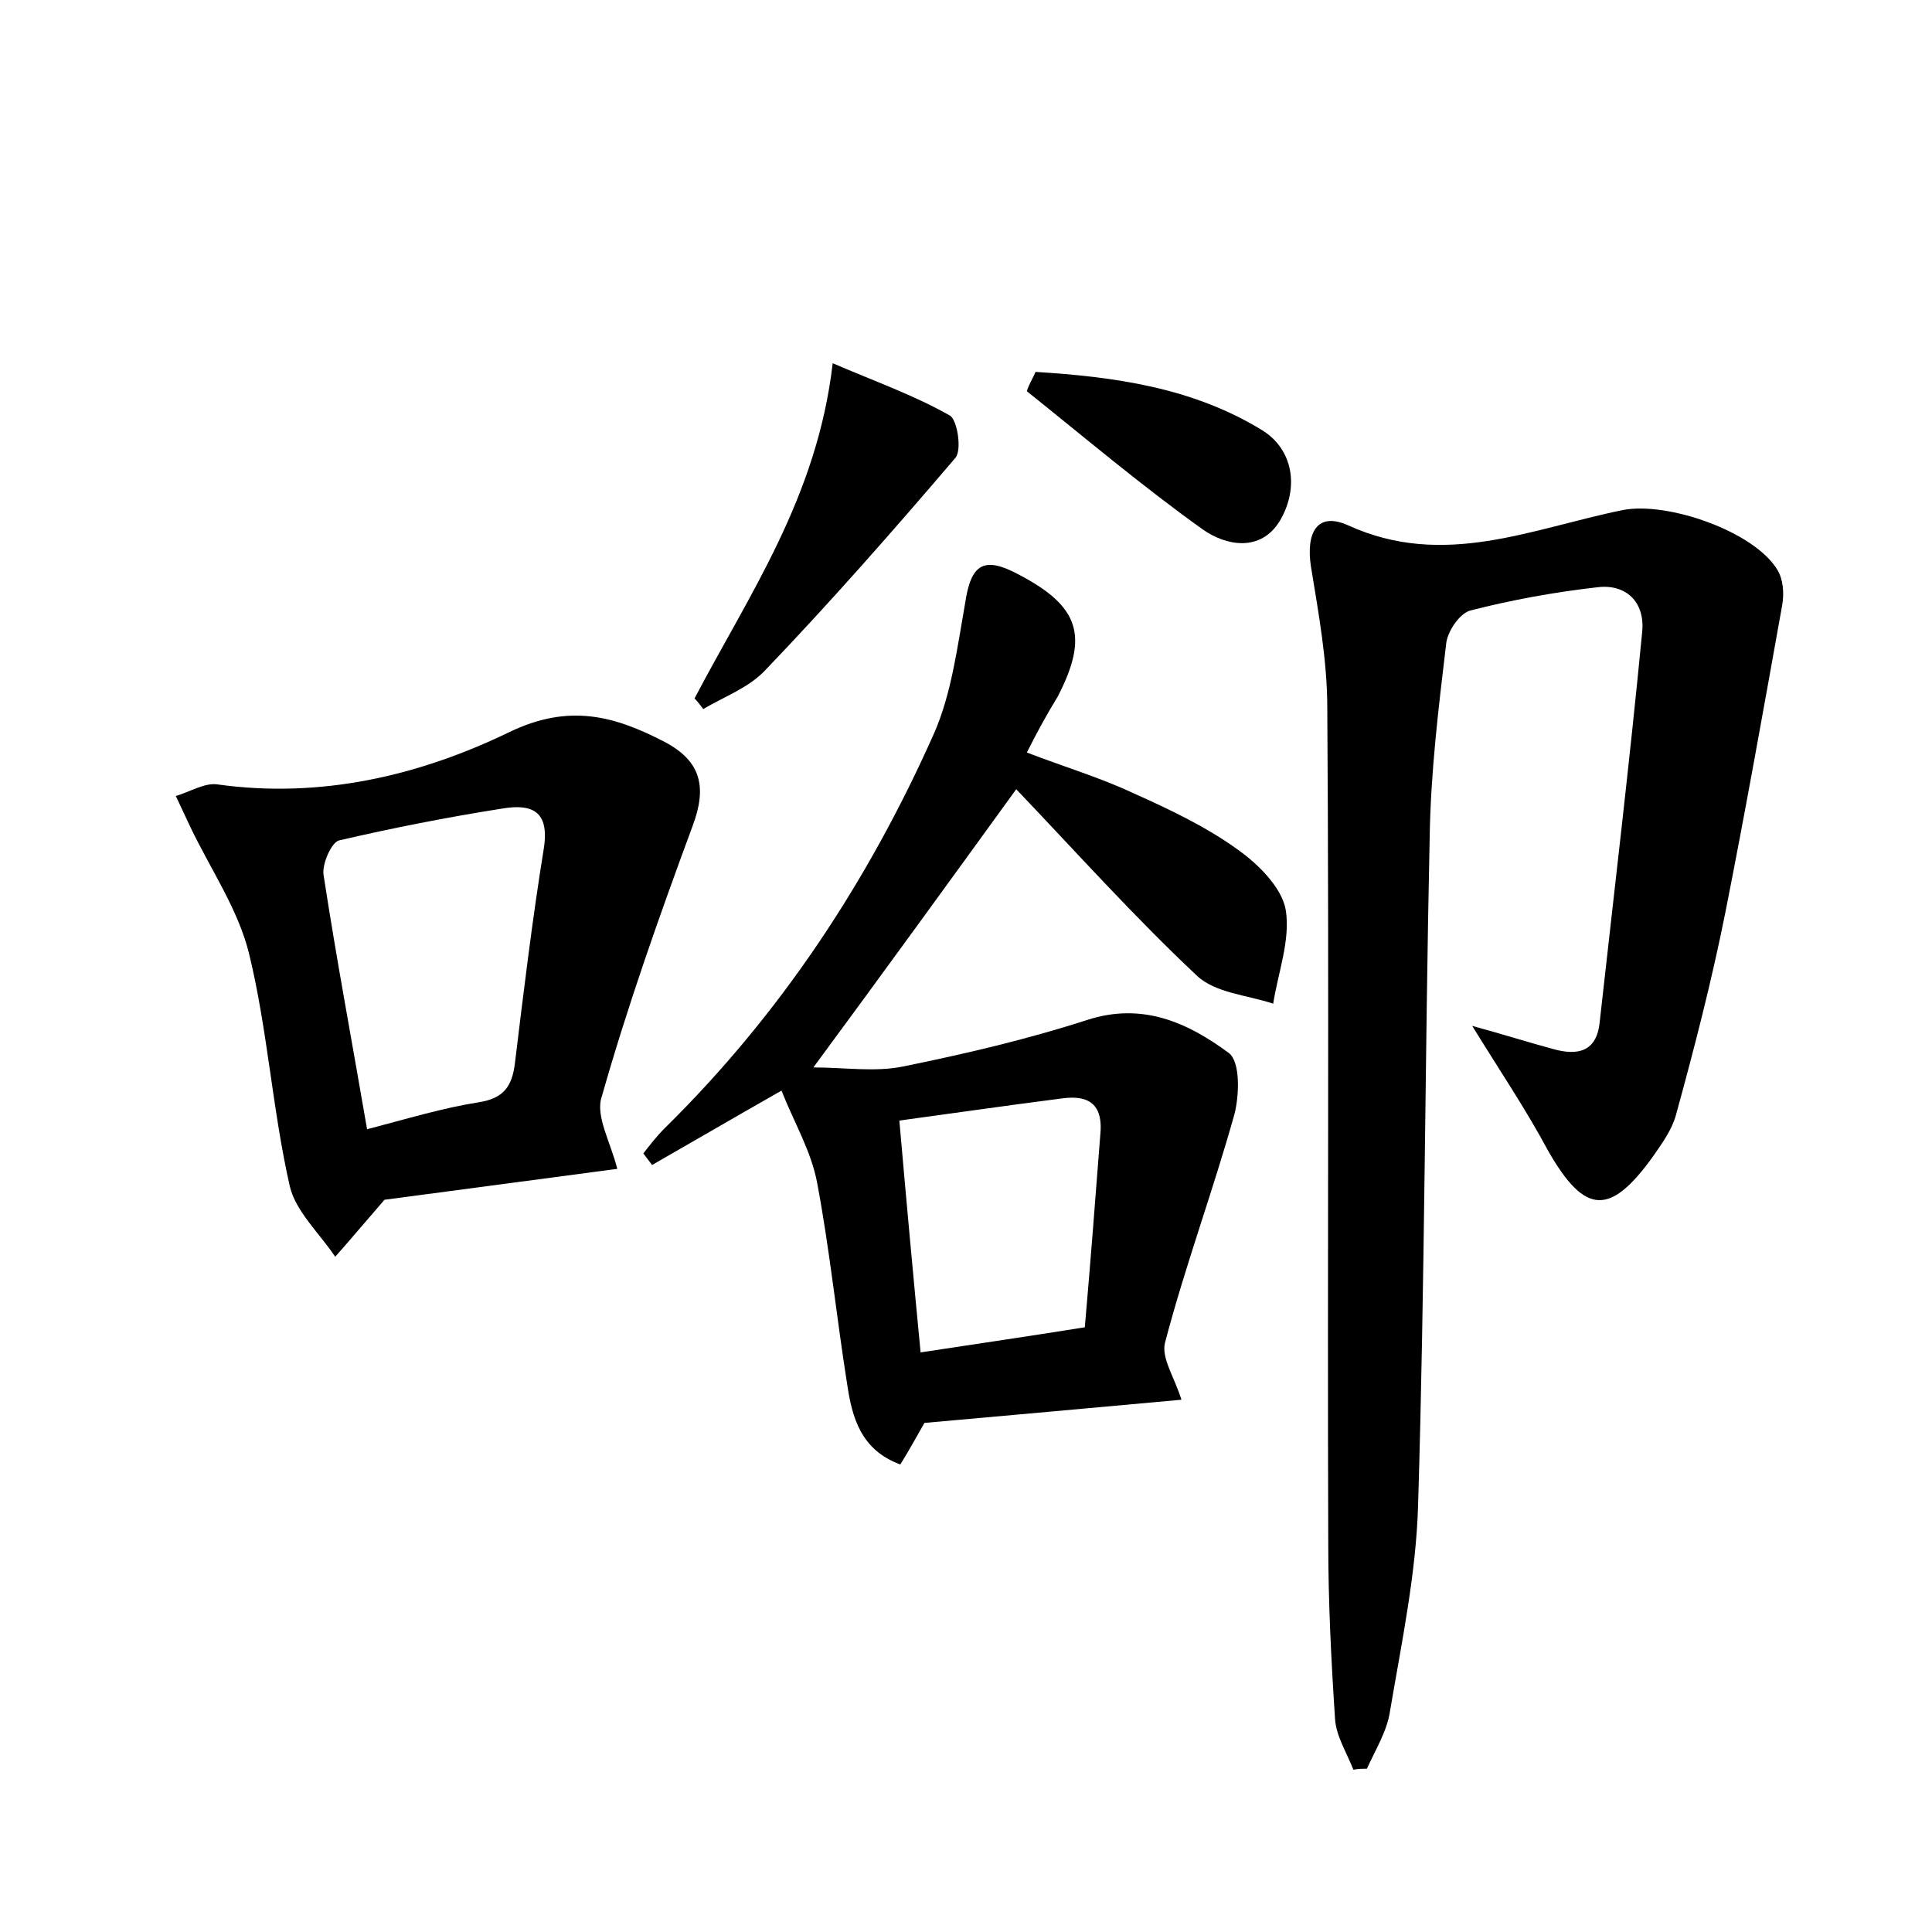 <?xml version="1.0" encoding="utf-8"?>
<!-- Generator: Adobe Illustrator 22.0.0, SVG Export Plug-In . SVG Version: 6.00 Build 0)  -->
<svg version="1.1" id="图层_1" xmlns="http://www.w3.org/2000/svg" xmlns:xlink="http://www.w3.org/1999/xlink" x="0px" y="0px"
	 viewBox="0 0 200 200" style="enable-background:new 0 0 200 200;" xml:space="preserve">
<style type="text/css">
	.st0{fill:#FFFFFF;}
</style>
<g>
	
	<path d="M152.4,106.2c3.3,0.9,5.8,1.7,8.4,2.4c2.5,0.7,4.5,0.3,4.8-2.8c1.5-13.5,3.1-26.9,4.4-40.4c0.3-3.1-1.7-5-4.7-4.6
		c-4.4,0.5-8.8,1.3-13.1,2.4c-1.1,0.3-2.4,2.2-2.5,3.5c-0.8,6.7-1.6,13.3-1.7,20c-0.5,23-0.5,46.1-1.2,69.1
		c-0.2,7.1-1.7,14.2-2.9,21.3c-0.3,2.1-1.5,4-2.4,6c-0.5,0-0.9,0-1.4,0.1c-0.7-1.8-1.8-3.5-1.9-5.3c-0.4-6.1-0.7-12.1-0.7-18.2
		c-0.1-28.8,0.1-57.6-0.1-86.4c0-4.9-0.9-9.8-1.7-14.7c-0.5-3.4,0.6-5.7,3.9-4.2c9.9,4.5,19,0.3,28.4-1.6c4.6-0.9,13.6,2.2,16,6.2
		c0.6,1,0.7,2.4,0.5,3.6c-1.9,10.6-3.8,21.3-5.9,31.9c-1.4,7-3.2,14-5.1,20.9c-0.4,1.5-1.4,2.9-2.3,4.2c-4.5,6.3-7.1,6.2-10.9-0.4
		C158,114.9,155.3,110.9,152.4,106.2z"/>
	<path d="M106.3,77.9c3.9,1.5,7.6,2.6,11,4.2c3.8,1.7,7.6,3.5,10.9,5.9c2.1,1.5,4.5,3.9,4.9,6.2c0.5,3.1-0.8,6.5-1.3,9.7
		c-2.7-0.9-6-1.1-7.9-2.9c-6.5-6.1-12.5-12.8-18.7-19.3c-7.1,9.8-13.7,18.9-21,28.8c3.2,0,6.4,0.5,9.3-0.1c6.4-1.3,12.8-2.8,19-4.8
		c5.8-1.9,10.5,0.3,14.7,3.4c1.2,0.9,1.1,4.3,0.6,6.3c-2.2,7.9-5.1,15.7-7.2,23.7c-0.4,1.6,1,3.6,1.7,5.9
		c-8.8,0.8-17.6,1.6-26.6,2.4c-0.7,1.2-1.5,2.7-2.5,4.3c-4.1-1.5-5-4.9-5.5-8.3c-1.1-6.9-1.8-13.9-3.1-20.8
		c-0.6-3.3-2.4-6.3-3.7-9.6c-5.1,2.9-9.2,5.3-13.4,7.7c-0.3-0.4-0.6-0.8-0.9-1.2c0.7-0.9,1.4-1.8,2.2-2.6
		c12-11.8,21.1-25.6,27.9-40.9c1.8-4.1,2.4-8.9,3.2-13.4c0.6-4.1,1.9-5,5.6-3c6.3,3.3,7.2,6.4,4,12.6
		C108.4,73.9,107.4,75.7,106.3,77.9z M93.1,116c0.7,8,1.4,15.7,2.2,24c5.9-0.9,11.4-1.7,17-2.6c0.6-6.9,1.1-13.4,1.6-19.9
		c0.3-2.9-0.9-4.2-3.9-3.8C104.5,114.4,99,115.2,93.1,116z"/>
	<path d="M63.9,121c-8.3,1.1-16.6,2.2-24.1,3.2c-2,2.3-3.5,4.1-5.1,5.9c-1.6-2.4-4.1-4.7-4.7-7.3c-1.8-7.9-2.3-16.2-4.2-24
		c-1.1-4.6-4-8.8-6.1-13.2c-0.5-1.1-1-2.1-1.5-3.2c1.4-0.4,3-1.4,4.3-1.2c10.7,1.5,20.9-0.9,30.2-5.4c6.2-3,10.9-1.7,16.1,1
		c3.8,2,4.4,4.7,2.9,8.7c-3.4,9.2-6.7,18.5-9.4,28C61.6,115.5,63.2,118.2,63.9,121z M38,116.9c4.2-1.1,7.8-2.2,11.6-2.8
		c2.5-0.4,3.4-1.6,3.7-4c0.9-7.4,1.8-14.9,3-22.3c0.6-3.9-1.3-4.6-4.3-4.1c-5.7,0.9-11.3,2-16.9,3.3c-0.8,0.2-1.8,2.5-1.6,3.6
		C34.8,99.1,36.4,107.6,38,116.9z"/>
	<path d="M71.9,72.3c5.6-10.7,12.7-20.8,14.3-34.7c4.4,1.9,8.4,3.3,12.1,5.4c0.8,0.4,1.3,3.6,0.6,4.4c-6.4,7.5-12.9,14.9-19.7,22
		c-1.7,1.8-4.2,2.7-6.4,4C72.5,73,72.2,72.6,71.9,72.3z"/>
	<path d="M107.2,38.5c8.1,0.5,16.2,1.6,23.4,6c3.3,2,3.9,6,1.9,9.4c-2,3.3-5.6,2.6-8,0.9c-6.3-4.5-12.2-9.5-18.2-14.3
		C106.5,39.8,106.9,39.2,107.2,38.5z"/>
	
	
</g>
</svg>
